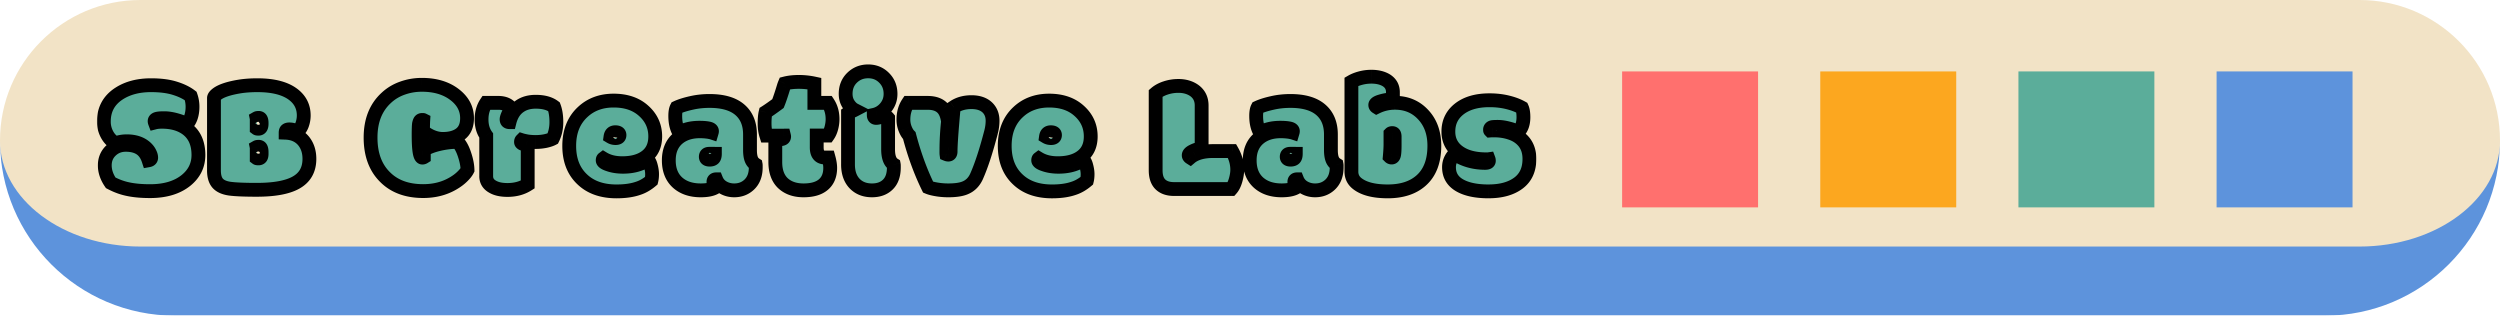<svg xmlns="http://www.w3.org/2000/svg" width="1085" height="137" fill="none"><mask id="a" width="1085" height="137" x="0" y="0" fill="#000" maskUnits="userSpaceOnUse"><path fill="#fff" d="M0 0h1085v137H0z"/><path d="M0 61C0 27.31 27.31 0 61 0h963c33.69 0 61 27.31 61 61s-27.31 61-61 61H61C27.31 122 0 94.69 0 61"/></mask><path fill="#F2E3C6" d="M0 61C0 27.31 27.31 0 61 0h963c33.69 0 61 27.31 61 61s-27.31 61-61 61H61C27.31 122 0 94.69 0 61"/><path fill="#5D93DC" d="M0 0h1085zm1085 61c0 41.974-34.03 76-76 76H76c-41.974 0-76-34.026-76-76 0 25.405 27.31 46 61 46h963c33.69 0 61-20.595 61-46M0 122V0zM1085 0v122z" mask="url(#a)"/><mask id="b" width="625" height="60" x="42" y="27" fill="#000" maskUnits="userSpaceOnUse"><path fill="#fff" d="M42 27h625v60H42z"/><path d="M64.482 69.559q1.128-.206 1.128-1.128 0-.957-.615-2.12-.58-1.196-1.743-2.255-3.042-2.735-8.237-2.735-2.564 0-4.785.855-2.36-1.197-3.76-3.794a11.6 11.6 0 0 1-1.402-5.606q0-7.86 6.563-12.133 5.64-3.658 13.911-3.658 6.153 0 10.356 1.333 4.205 1.3 6.87 3.35a14.1 14.1 0 0 1 .787 4.683q0 2.426-.65 4.409t-1.88 3.178q-1.162-.854-4.204-1.743-3.042-.888-5.537-.888t-3.35.307q-.82.307-.82.957 0 .309.103.581 1.196-.307 3.076-.307 6.664 0 10.87 3.144 4.955 3.76 4.955 11.28 0 6.63-5.366 11.005-5.81 4.683-15.62 4.683-5.4 0-9.365-.82-3.966-.787-7.725-2.803-2.564-3.726-2.564-7.554 0-3.862 2.632-6.391t6.46-2.53q3.863 0 6.29 1.573 2.46 1.572 3.622 5.127m46.939-.923q.136.102.786.102t.991-.444.342-1.572v-.65q0-1.265-.308-1.811-.273-.547-.957-.547-.65 0-.888.137.034.17.034.58zm0-12.886q.136.102.786.102t.991-.512.342-1.675v-.205q0-1.23-.308-1.743-.273-.547-.957-.547-.65 0-.888.137.034.17.034.58zm-18.56-13.16q0-.785 1.3-1.777 2.733-2.085 9.638-3.247 3.588-.58 7.895-.58 10.254 0 15.518 3.964 4.614 3.486 4.614 9.16 0 2.05-.718 4.034-.718 1.947-2.05 2.939-1.812-.923-3.487-.923-.786 0-1.196.308-.41.307-.41 1.128 5.024.204 7.827 3.623 2.495 3.11 2.495 7.724 0 7.144-5.981 10.391-5.606 3.042-16.885 3.042-7.896 0-11.587-.479-3.691-.512-5.332-2.358-1.64-1.846-1.64-5.605zm90.459 25.807q.342 0 .616-.171v-3.11q2.324-1.573 6.494-2.564 4.203-.992 8.169-.992 1.811 1.847 3.007 5.538 1.231 3.657 1.299 6.63-.683 1.368-2.324 2.94-1.607 1.572-3.896 2.905-5.675 3.35-13.023 3.35-10.527 0-16.577-6.118-6.255-6.187-6.255-17.124 0-10.972 6.836-17.227 3.008-2.803 7.007-4.204 4-1.435 8.408-1.435 8.613 0 14.116 4.17t5.503 10.288q0 4.614-2.837 6.835-2.836 2.188-7.69 2.188-2.666 0-5.366-1.299-2.7-1.333-3.213-2.495 0-2.803.102-4.41a.6.6 0 0 0-.239-.033h-.239q-.513 0-.821.307-.273.273-.512 1.197-.205.923-.205 5.024 0 9.81 1.64 9.81m36.89 14.047q-4.068 0-6.494-1.47-2.7-1.538-2.7-4.545V58.826q-2.017-2.836-2.017-6.973 0-4.17 2.017-7.211h5.229q4.033 0 5.776 2.597-.853.957-1.503 2.427t-.65 2.12q0 .615.308.922.342.308.957.308 1.196-4.752 4.546-6.973 2.768-1.88 6.836-1.88 5.058 0 7.929 2.153 1.026 2.734 1.026 6.7 0 3.93-1.573 7.143-1.161.615-3.212 1.06-2.051.41-4.136.41t-3.76-.273q-1.64-.309-2.393-.547-.273.273-.273.786t.649.786q.684.24 2.256.547v17.158q-3.725 2.358-8.818 2.358m47.383.616q-9.468 0-14.937-5.264-5.605-5.298-5.605-14.492 0-9.229 5.776-14.63 5.332-5.024 13.501-5.024t13.091 4.512q4.956 4.477 4.956 11.04 0 5.845-4.067 8.819-3.76 2.802-10.254 2.802-4.854 0-8.203-2.016-.274.204-.274.752 0 1.025 2.7 1.88 2.7.922 6.119.922 3.452 0 6.254-.854 2.838-.89 4.546-2.085.82.717 1.299 2.666.513 1.915.513 3.52 0 1.573-.308 2.803-2.666 2.256-5.469 3.213-3.965 1.436-9.638 1.436m-.445-23.14q1.71 0 1.709-1.299 0-1.23-1.811-1.23-1.812 0-2.085 1.948.957.58 2.187.58m58.355 5.161q0 2.46.547 3.965a4.54 4.54 0 0 0 1.914 2.358q.034.17.034.65v.615q0 4.854-2.939 7.554-2.598 2.392-6.426 2.392-2.598 0-4.751-1.23t-3.076-3.555q-1.162 0-1.162 1.128 0 .957 1.196 2.153-2.221 1.504-6.699 1.504-6.324 0-10.118-3.418-3.759-3.452-3.759-9.604 0-6.187 3.999-9.57 3.657-3.043 9.467-3.043 1.983 0 3.829.274 1.23.24 1.333.273.102-.341.102-.58 0-.89-1.504-1.197t-3.93-.308q-5.162 0-8.819 2.085-1.675-2.836-1.675-7.177 0-2.461.616-3.658 2.46-1.127 6.255-1.982 3.793-.89 7.998-.889 8.68 0 13.125 3.794 4.443 3.794 4.443 10.767zm-17.739 1.675q-1.436 0-1.436 1.299 0 1.23 1.675 1.23 1.162 0 1.709-.547.546-.58.547-1.982zm28.72-6.358h2.12q1.708 0 1.708-1.128 0-.135-.068-.41h-7.656q-.752-2.392-.752-5.332 0-2.973.444-4.819 1.949-1.23 5.366-3.76.958-2.324 2.496-7.383.204-.683.478-1.333 2.666-.683 6.084-.683t6.734.718v8.374h5.913q1.982 3.007 1.982 7.075 0 1.845-.513 3.794-.512 1.949-1.469 3.315h-4.888v5.161q0 4.375 3.657 4.375h1.47q.718 2.598.718 4.512 0 4.717-2.974 7.246-2.94 2.495-8.579 2.495-5.606 0-8.955-3.11-3.315-3.145-3.316-9.229zm48.955-9.16v13.535q0 5.094 2.461 6.631.035.17.035.65v.615q0 5.025-2.735 7.554-2.53 2.392-6.767 2.392-4.204 0-6.939-2.392-3.452-3.042-3.452-8.887V49.119a5.8 5.8 0 0 1 1.333-.718q.718-.273 1.504-.683-1.47-.752-2.666-2.598-1.197-1.88-1.196-4.375 0-4.307 2.837-7.04 2.837-2.736 6.938-2.735 4.136 0 6.904 2.803 2.803 2.768 2.803 6.972 0 3.384-2.119 5.947-2.12 2.53-5.161 3.18 0 1.298.991 1.298 1.743 0 3.555-1.367 1.367 1.06 1.674 1.435m25.303 14.048v.82q0 .582.034.82.411.172.786.172.992 0 .992-1.333 0-3.487.82-13.125.444-5.23.547-6.153 3.213-2.153 7.69-2.153 4.512 0 6.973 2.393 2.187 2.188 2.187 5.673 0 2.36-.649 4.888-3.179 12.27-6.323 19.312-1.675 3.657-5.093 4.99-2.529 1.025-7.212 1.025-2.495 0-4.956-.41-2.427-.41-3.726-.957-4.956-10.117-8.168-22.388-1.06-1.059-1.812-2.973a10.8 10.8 0 0 1-.752-3.965q0-4.238 2.051-7.28h8.511q4.477 0 6.665 2.529 1.64 1.914 2.119 5.571-.684 6.358-.684 12.544m45.845 17.774q-9.468 0-14.937-5.264-5.605-5.298-5.605-14.492 0-9.229 5.776-14.63 5.332-5.024 13.501-5.024t13.091 4.512q4.956 4.477 4.956 11.04 0 5.845-4.067 8.819-3.76 2.802-10.254 2.802-4.854 0-8.203-2.016-.274.204-.274.752 0 1.025 2.7 1.88 2.701.922 6.119.922 3.452 0 6.255-.854 2.837-.89 4.545-2.085.82.717 1.299 2.666.513 1.915.513 3.52 0 1.573-.308 2.803-2.666 2.256-5.468 3.213-3.966 1.436-9.639 1.436m-.444-23.14q1.709 0 1.709-1.299 0-1.23-1.812-1.23t-2.085 1.948q.957.58 2.188.58m53.339 22.114q-3.794 0-5.878-2.016-2.051-2.017-2.051-6.084V40.506q1.81-1.539 4.409-2.358a17.5 17.5 0 0 1 5.434-.855q4.137 0 7.007 2.05 3.111 2.325 3.111 6.426v18.697q-1.914.17-3.76 1.094-1.846.888-1.846 1.845 0 .582.65.992 3.383-2.838 10.048-2.837h8.101q2.256 3.965 2.256 8.1 0 2.051-.718 4.546-.717 2.495-1.914 3.828zm68.13-16.953q0 2.46.547 3.965a4.54 4.54 0 0 0 1.914 2.358q.034.17.034.65v.615q0 4.854-2.939 7.554-2.598 2.392-6.426 2.392-2.598 0-4.751-1.23t-3.076-3.555q-1.162 0-1.162 1.128 0 .957 1.196 2.153-2.221 1.504-6.699 1.504-6.323 0-10.117-3.418-3.76-3.452-3.76-9.604 0-6.187 3.999-9.57 3.657-3.043 9.468-3.043 1.982 0 3.828.274 1.23.24 1.333.273.102-.341.103-.58 0-.89-1.504-1.197t-3.931-.308q-5.161 0-8.818 2.085-1.675-2.836-1.675-7.177 0-2.461.615-3.658 2.462-1.127 6.255-1.982 3.793-.89 7.998-.889 8.682 0 13.125 3.794t4.443 10.767zm-17.739 1.675q-1.435 0-1.435 1.299 0 1.23 1.674 1.23 1.163 0 1.709-.547.547-.58.547-1.982zm43.281 1.264q.342.342.821.342.752 0 1.025-1.06.273-1.093.273-4.374V59.44q0-.923-.239-1.298-.239-.376-.786-.376t-.786.239v4.58q0 2.05-.308 5.435m1.367-27.993v3.042q-2.87.17-5.263.889-2.393.684-2.393 1.607 0 .546.547.888a17.84 17.84 0 0 1 7.964-1.846q7.52 0 12.305 5.196 4.82 5.16 4.819 13.467 0 10.049-5.811 15.141-5.297 4.65-14.423 4.649-9.093 0-13.399-3.52-2.358-1.95-2.358-5.06V35.482q1.641-.957 3.93-1.572 2.325-.615 4.683-.615 3.931 0 6.494 1.538 2.905 1.812 2.905 5.195m43.042 15.176q-.888.273-.888 1.06v.17q0 .171.034.206.376-.035.991-.035h.821q3.896 0 7.28 1.197 3.418 1.161 5.571 3.76 2.393 2.94 2.393 7.417 0 6.972-4.82 10.527T646.06 83.06q-8.067-.001-12.647-2.666-4.546-2.667-4.546-7.828 0-1.914.821-3.486.82-1.606 1.845-2.256 1.88 1.572 5.435 2.735 3.589 1.127 7.588 1.127 1.606 0 1.606-.888 0-.411-.102-.684-.24.034-.581.034h-.376q-7.246 0-11.587-2.87-4.923-3.248-4.922-9.16 0-5.914 4.409-9.571 4.887-4.033 13.433-4.033 4.203 0 7.827.888 3.657.89 6.255 2.359.65 1.401.649 4.136 0 4.17-2.29 6.391-1.743-.957-4.273-1.572-2.495-.65-4.511-.65t-2.53.137"/></mask><path fill="#5BAD9A" d="M64.482 69.559q1.128-.206 1.128-1.128 0-.957-.615-2.12-.58-1.196-1.743-2.255-3.042-2.735-8.237-2.735-2.564 0-4.785.855-2.36-1.197-3.76-3.794a11.6 11.6 0 0 1-1.402-5.606q0-7.86 6.563-12.133 5.64-3.658 13.911-3.658 6.153 0 10.356 1.333 4.205 1.3 6.87 3.35a14.1 14.1 0 0 1 .787 4.683q0 2.426-.65 4.409t-1.88 3.178q-1.162-.854-4.204-1.743-3.042-.888-5.537-.888t-3.35.307q-.82.307-.82.957 0 .309.103.581 1.196-.307 3.076-.307 6.664 0 10.87 3.144 4.955 3.76 4.955 11.28 0 6.63-5.366 11.005-5.81 4.683-15.62 4.683-5.4 0-9.365-.82-3.966-.787-7.725-2.803-2.564-3.726-2.564-7.554 0-3.862 2.632-6.391t6.46-2.53q3.863 0 6.29 1.573 2.46 1.572 3.622 5.127m46.939-.923q.136.102.786.102t.991-.444.342-1.572v-.65q0-1.265-.308-1.811-.273-.547-.957-.547-.65 0-.888.137.034.17.034.58zm0-12.886q.136.102.786.102t.991-.512.342-1.675v-.205q0-1.23-.308-1.743-.273-.547-.957-.547-.65 0-.888.137.034.17.034.58zm-18.56-13.16q0-.785 1.3-1.777 2.733-2.085 9.638-3.247 3.588-.58 7.895-.58 10.254 0 15.518 3.964 4.614 3.486 4.614 9.16 0 2.05-.718 4.034-.718 1.947-2.05 2.939-1.812-.923-3.487-.923-.786 0-1.196.308-.41.307-.41 1.128 5.024.204 7.827 3.623 2.495 3.11 2.495 7.724 0 7.144-5.981 10.391-5.606 3.042-16.885 3.042-7.896 0-11.587-.479-3.691-.512-5.332-2.358-1.64-1.846-1.64-5.605zm90.459 25.807q.342 0 .616-.171v-3.11q2.324-1.573 6.494-2.564 4.203-.992 8.169-.992 1.811 1.847 3.007 5.538 1.231 3.657 1.299 6.63-.683 1.368-2.324 2.94-1.607 1.572-3.896 2.905-5.675 3.35-13.023 3.35-10.527 0-16.577-6.118-6.255-6.187-6.255-17.124 0-10.972 6.836-17.227 3.008-2.803 7.007-4.204 4-1.435 8.408-1.435 8.613 0 14.116 4.17t5.503 10.288q0 4.614-2.837 6.835-2.836 2.188-7.69 2.188-2.666 0-5.366-1.299-2.7-1.333-3.213-2.495 0-2.803.102-4.41a.6.6 0 0 0-.239-.033h-.239q-.513 0-.821.307-.273.273-.512 1.197-.205.923-.205 5.024 0 9.81 1.64 9.81m36.89 14.047q-4.068 0-6.494-1.47-2.7-1.538-2.7-4.545V58.826q-2.017-2.836-2.017-6.973 0-4.17 2.017-7.211h5.229q4.033 0 5.776 2.597-.853.957-1.503 2.427t-.65 2.12q0 .615.308.922.342.308.957.308 1.196-4.752 4.546-6.973 2.768-1.88 6.836-1.88 5.058 0 7.929 2.153 1.026 2.734 1.026 6.7 0 3.93-1.573 7.143-1.161.615-3.212 1.06-2.051.41-4.136.41t-3.76-.273q-1.64-.309-2.393-.547-.273.273-.273.786t.649.786q.684.24 2.256.547v17.158q-3.725 2.358-8.818 2.358m47.383.616q-9.468 0-14.937-5.264-5.605-5.298-5.605-14.492 0-9.229 5.776-14.63 5.332-5.024 13.501-5.024t13.091 4.512q4.956 4.477 4.956 11.04 0 5.845-4.067 8.819-3.76 2.802-10.254 2.802-4.854 0-8.203-2.016-.274.204-.274.752 0 1.025 2.7 1.88 2.7.922 6.119.922 3.452 0 6.254-.854 2.838-.89 4.546-2.085.82.717 1.299 2.666.513 1.915.513 3.52 0 1.573-.308 2.803-2.666 2.256-5.469 3.213-3.965 1.436-9.638 1.436m-.445-23.14q1.71 0 1.709-1.299 0-1.23-1.811-1.23-1.812 0-2.085 1.948.957.58 2.187.58m58.355 5.161q0 2.46.547 3.965a4.54 4.54 0 0 0 1.914 2.358q.034.17.034.65v.615q0 4.854-2.939 7.554-2.598 2.392-6.426 2.392-2.598 0-4.751-1.23t-3.076-3.555q-1.162 0-1.162 1.128 0 .957 1.196 2.153-2.221 1.504-6.699 1.504-6.324 0-10.118-3.418-3.759-3.452-3.759-9.604 0-6.187 3.999-9.57 3.657-3.043 9.467-3.043 1.983 0 3.829.274 1.23.24 1.333.273.102-.341.102-.58 0-.89-1.504-1.197t-3.93-.308q-5.162 0-8.819 2.085-1.675-2.836-1.675-7.177 0-2.461.616-3.658 2.46-1.127 6.255-1.982 3.793-.89 7.998-.889 8.68 0 13.125 3.794 4.443 3.794 4.443 10.767zm-17.739 1.675q-1.436 0-1.436 1.299 0 1.23 1.675 1.23 1.162 0 1.709-.547.546-.58.547-1.982zm28.72-6.358h2.12q1.708 0 1.708-1.128 0-.135-.068-.41h-7.656q-.752-2.392-.752-5.332 0-2.973.444-4.819 1.949-1.23 5.366-3.76.958-2.324 2.496-7.383.204-.683.478-1.333 2.666-.683 6.084-.683t6.734.718v8.374h5.913q1.982 3.007 1.982 7.075 0 1.845-.513 3.794-.512 1.949-1.469 3.315h-4.888v5.161q0 4.375 3.657 4.375h1.47q.718 2.598.718 4.512 0 4.717-2.974 7.246-2.94 2.495-8.579 2.495-5.606 0-8.955-3.11-3.315-3.145-3.316-9.229zm48.955-9.16v13.535q0 5.094 2.461 6.631.035.17.035.65v.615q0 5.025-2.735 7.554-2.53 2.392-6.767 2.392-4.204 0-6.939-2.392-3.452-3.042-3.452-8.887V49.119a5.8 5.8 0 0 1 1.333-.718q.718-.273 1.504-.683-1.47-.752-2.666-2.598-1.197-1.88-1.196-4.375 0-4.307 2.837-7.04 2.837-2.736 6.938-2.735 4.136 0 6.904 2.803 2.803 2.768 2.803 6.972 0 3.384-2.119 5.947-2.12 2.53-5.161 3.18 0 1.298.991 1.298 1.743 0 3.555-1.367 1.367 1.06 1.674 1.435m25.303 14.048v.82q0 .582.034.82.411.172.786.172.992 0 .992-1.333 0-3.487.82-13.125.444-5.23.547-6.153 3.213-2.153 7.69-2.153 4.512 0 6.973 2.393 2.187 2.188 2.187 5.673 0 2.36-.649 4.888-3.179 12.27-6.323 19.312-1.675 3.657-5.093 4.99-2.529 1.025-7.212 1.025-2.495 0-4.956-.41-2.427-.41-3.726-.957-4.956-10.117-8.168-22.388-1.06-1.059-1.812-2.973a10.8 10.8 0 0 1-.752-3.965q0-4.238 2.051-7.28h8.511q4.477 0 6.665 2.529 1.64 1.914 2.119 5.571-.684 6.358-.684 12.544m45.845 17.774q-9.468 0-14.937-5.264-5.605-5.298-5.605-14.492 0-9.229 5.776-14.63 5.332-5.024 13.501-5.024t13.091 4.512q4.956 4.477 4.956 11.04 0 5.845-4.067 8.819-3.76 2.802-10.254 2.802-4.854 0-8.203-2.016-.274.204-.274.752 0 1.025 2.7 1.88 2.701.922 6.119.922 3.452 0 6.255-.854 2.837-.89 4.545-2.085.82.717 1.299 2.666.513 1.915.513 3.52 0 1.573-.308 2.803-2.666 2.256-5.468 3.213-3.966 1.436-9.639 1.436m-.444-23.14q1.709 0 1.709-1.299 0-1.23-1.812-1.23t-2.085 1.948q.957.58 2.188.58m53.339 22.114q-3.794 0-5.878-2.016-2.051-2.017-2.051-6.084V40.506q1.81-1.539 4.409-2.358a17.5 17.5 0 0 1 5.434-.855q4.137 0 7.007 2.05 3.111 2.325 3.111 6.426v18.697q-1.914.17-3.76 1.094-1.846.888-1.846 1.845 0 .582.65.992 3.383-2.838 10.048-2.837h8.101q2.256 3.965 2.256 8.1 0 2.051-.718 4.546-.717 2.495-1.914 3.828zm68.13-16.953q0 2.46.547 3.965a4.54 4.54 0 0 0 1.914 2.358q.034.17.034.65v.615q0 4.854-2.939 7.554-2.598 2.392-6.426 2.392-2.598 0-4.751-1.23t-3.076-3.555q-1.162 0-1.162 1.128 0 .957 1.196 2.153-2.221 1.504-6.699 1.504-6.323 0-10.117-3.418-3.76-3.452-3.76-9.604 0-6.187 3.999-9.57 3.657-3.043 9.468-3.043 1.982 0 3.828.274 1.23.24 1.333.273.102-.341.103-.58 0-.89-1.504-1.197t-3.931-.308q-5.161 0-8.818 2.085-1.675-2.836-1.675-7.177 0-2.461.615-3.658 2.462-1.127 6.255-1.982 3.793-.89 7.998-.889 8.682 0 13.125 3.794t4.443 10.767zm-17.739 1.675q-1.435 0-1.435 1.299 0 1.23 1.674 1.23 1.163 0 1.709-.547.547-.58.547-1.982zm43.281 1.264q.342.342.821.342.752 0 1.025-1.06.273-1.093.273-4.374V59.44q0-.923-.239-1.298-.239-.376-.786-.376t-.786.239v4.58q0 2.05-.308 5.435m1.367-27.993v3.042q-2.87.17-5.263.889-2.393.684-2.393 1.607 0 .546.547.888a17.84 17.84 0 0 1 7.964-1.846q7.52 0 12.305 5.196 4.82 5.16 4.819 13.467 0 10.049-5.811 15.141-5.297 4.65-14.423 4.649-9.093 0-13.399-3.52-2.358-1.95-2.358-5.06V35.482q1.641-.957 3.93-1.572 2.325-.615 4.683-.615 3.931 0 6.494 1.538 2.905 1.812 2.905 5.195m43.042 15.176q-.888.273-.888 1.06v.17q0 .171.034.206.376-.035.991-.035h.821q3.896 0 7.28 1.197 3.418 1.161 5.571 3.76 2.393 2.94 2.393 7.417 0 6.972-4.82 10.527T646.06 83.06q-8.067-.001-12.647-2.666-4.546-2.667-4.546-7.828 0-1.914.821-3.486.82-1.606 1.845-2.256 1.88 1.572 5.435 2.735 3.589 1.127 7.588 1.127 1.606 0 1.606-.888 0-.411-.102-.684-.24.034-.581.034h-.376q-7.246 0-11.587-2.87-4.923-3.248-4.922-9.16 0-5.914 4.409-9.571 4.887-4.033 13.433-4.033 4.203 0 7.827.888 3.657.89 6.255 2.359.65 1.401.649 4.136 0 4.17-2.29 6.391-1.743-.957-4.273-1.572-2.495-.65-4.511-.65t-2.53.137"/><path fill="#000" d="m64.482 69.559-2.851.932.813 2.487 2.575-.468zm.513-3.248-2.698 1.311.022.047.025.046zm-1.743-2.255 2.021-2.217-.008-.007-.008-.008zm-13.022-1.88-1.358 2.675 1.19.604 1.244-.48zm1.4-21.533L50 38.126l-.005.002zm24.268-2.325-.906 2.86.01.003.01.004zm6.87 3.35 2.834-.987-.295-.845-.71-.546zm.137 9.092-2.85-.934zm-1.88 3.178-1.777 2.417 2.047 1.505 1.822-1.77zm-4.204-1.743-.841 2.88zm-8.886-.58-1.017-2.823-.018.006-.019.007zm-.718 1.537-2.81 1.054.947 2.523 2.61-.671zm13.945 2.837 1.813-2.39-.008-.006-.008-.006zm-.41 22.285 1.882 2.336.007-.005.007-.005zm-24.985 3.863.607-2.938-.012-.003-.012-.002zm-7.725-2.803-2.471 1.7.412.6.641.344zm12.817-14.902-1.63 2.517.007.006.008.005zm4.16 8.078c.725-.132 1.66-.444 2.43-1.215.84-.84 1.161-1.896 1.161-2.864h-6a2 2 0 0 1 1.124-1.75c.13-.06.21-.074.212-.074zm3.591-4.08c0-1.275-.406-2.469-.963-3.522l-5.303 2.807c.127.24.196.42.231.544.036.122.035.175.035.172zM67.694 65c-.581-1.195-1.415-2.244-2.42-3.161l-4.043 4.433c.544.496.872.951 1.066 1.35zm-2.437-3.175c-2.715-2.441-6.245-3.504-10.242-3.504v6c2.93 0 4.89.76 6.231 1.966zM55.015 58.32c-2.049 0-4.012.343-5.862 1.055l2.153 5.6c1.112-.428 2.34-.655 3.709-.655zm-3.428 1.18c-.965-.49-1.798-1.285-2.477-2.543l-5.28 2.848c1.189 2.205 2.863 3.94 5.042 5.045zm-2.477-2.543a8.6 8.6 0 0 1-1.042-4.182h-6c0 2.493.586 4.852 1.761 7.03zm-1.042-4.182c0-4.23 1.679-7.327 5.2-9.62l-3.274-5.028c-5.23 3.405-7.926 8.398-7.926 14.648zm5.195-9.616c3.172-2.057 7.21-3.175 12.279-3.175v-6c-5.96 0-11.196 1.321-15.543 4.14zm12.279-3.175c3.906 0 7.03.426 9.45 1.193l1.813-5.72c-3.186-1.01-6.966-1.473-11.263-1.473zm9.47 1.2c2.562.79 4.505 1.767 5.927 2.86l3.659-4.755c-2.133-1.64-4.77-2.897-7.814-3.838zm4.924 1.47c.411 1.182.619 2.408.619 3.696h6a17.1 17.1 0 0 0-.954-5.67zm.619 3.696c0 1.35-.181 2.5-.5 3.475l5.701 1.868c.546-1.668.799-3.459.799-5.343zm-.5 3.475c-.315.959-.716 1.568-1.12 1.962l4.182 4.302c1.235-1.202 2.087-2.712 2.64-4.396zm2.748 1.696c-1.233-.907-3.081-1.605-5.14-2.206l-1.683 5.759c1.997.583 2.952 1.048 3.268 1.28zm-5.14-2.206c-2.232-.652-4.366-1.01-6.379-1.01v6c1.314 0 2.871.236 4.696.769zm-6.379-1.01c-1.604 0-3.232.078-4.366.486l2.033 5.645c-.078.028.042-.022.523-.066.434-.04 1.03-.064 1.81-.064zm-4.403.5c-.572.214-1.27.584-1.84 1.249a3.84 3.84 0 0 0-.927 2.516h6c0 .476-.172.987-.517 1.389-.296.345-.584.454-.61.463zm-2.767 3.765c0 .546.093 1.098.294 1.635l5.618-2.107c.064.172.088.337.088.472zm3.85 3.487c.462-.119 1.211-.213 2.329-.213v-6c-1.389 0-2.69.11-3.823.402zm2.329-.213c3.972 0 6.914.932 9.072 2.547l3.594-4.805c-3.447-2.578-7.751-3.742-12.666-3.742zm9.056 2.534c2.397 1.82 3.77 4.596 3.77 8.89h6c0-5.733-1.933-10.476-6.144-13.67zm3.77 8.89c0 3.474-1.349 6.304-4.263 8.68l3.792 4.65c4.24-3.457 6.47-7.963 6.47-13.33zm-4.25 8.67c-3.192 2.573-7.665 4.018-13.737 4.018v6c7.007 0 12.948-1.676 17.502-5.347zm-13.737 4.018c-3.46 0-6.368-.264-8.758-.758l-1.215 5.876c2.897.599 6.232.882 9.973.882zm-8.782-.763c-2.336-.463-4.63-1.292-6.89-2.504l-2.836 5.288c2.754 1.477 5.609 2.516 8.56 3.101zm-5.837-1.56c-1.428-2.077-2.035-4.013-2.035-5.854h-6c0 3.263 1.103 6.363 3.093 9.254zm-2.035-5.854c0-1.811.582-3.144 1.711-4.228l-4.157-4.326c-2.38 2.287-3.553 5.216-3.553 8.554zm1.711-4.228c1.166-1.121 2.563-1.693 4.381-1.693v-6c-3.285 0-6.196 1.115-8.538 3.367zm4.381-1.693c2.186 0 3.664.446 4.658 1.09l3.263-5.035c-2.242-1.452-4.957-2.055-7.92-2.055zm4.674 1.1c.91.581 1.766 1.633 2.387 3.532l5.703-1.865c-.929-2.84-2.487-5.207-4.86-6.722zm52.177 1.677h-3v1.5l1.2.9zm1.811-4.375-2.683 1.341.033.066.036.063zm-1.845-.41-1.489-2.605-1.877 1.073.424 2.12zm.034-8.101h-3v1.5l1.2.9zm1.811-4.033-2.683 1.341.052.103.059.1zm-1.845-.41-1.489-2.605-1.877 1.073.424 2.12zM94.16 40.813l-1.819-2.385zm9.639-3.247-.48-2.961-.009.002-.009.001zm23.413 3.384 1.808-2.393-.003-.003zm3.896 13.194 2.815 1.037.003-.008.003-.008zm-2.05 2.939-1.362 2.673 1.658.845 1.494-1.11zm-5.093.513h-3v2.88l2.877.117zm7.827 3.623 2.34-1.877-.01-.013-.01-.013zm-3.486 18.115 1.431 2.637zm-28.472 2.563-.413 2.972.014.002.013.002zm9.787-10.861c.435.326.859.466 1.064.526.239.07.455.105.613.125a7 7 0 0 0 .909.051v-6c-.157 0-.186-.007-.133 0 .026.003.133.018.284.062.078.022.193.06.329.12.132.06.324.158.534.316zm2.586.702c1.197 0 2.479-.457 3.369-1.615l-4.756-3.658c.179-.232.43-.44.732-.575.289-.13.53-.152.655-.152zm3.369-1.615c.875-1.137.964-2.548.964-3.401h-6q0 .169-.009.254c-.006.058-.011.077-.008.065a1 1 0 0 1 .056-.166c.039-.094.112-.243.241-.41zm.964-3.401v-.65h-6v.65zm0-.65c0-.934-.087-2.205-.693-3.282l-5.229 2.941a1.3 1.3 0 0 1-.11-.244c-.011-.035-.009-.038-.003.002.015.088.035.272.035.583zm-.624-3.153a3.94 3.94 0 0 0-1.571-1.673 4.15 4.15 0 0 0-2.07-.532v6c-.17 0-.516-.035-.907-.259a2.07 2.07 0 0 1-.819-.853zm-3.641-2.205c-.308 0-.653.015-1.003.069a4 4 0 0 0-1.374.463l2.977 5.21c-.206.117-.38.178-.481.208-.105.032-.18.045-.209.05-.053.007-.034 0 .09 0zm-3.83 3.725-.018-.1-.007-.057-.002-.025q-.002-.005 0 0l.002.058.001.117h6c0-.279-.006-.736-.093-1.17zm-.024-.007v4.204h6v-4.204zm1.2-6.282c.435.326.859.466 1.064.526a4 4 0 0 0 .613.126c.314.04.633.05.909.05v-6c-.157 0-.186-.007-.133 0 .026.004.133.018.284.062a2.802 2.802 0 0 1 .863.436zm2.586.703c1.371 0 2.668-.62 3.487-1.85l-4.992-3.327c.138-.207.367-.445.699-.616.326-.169.622-.208.806-.208zm3.487-1.85c.738-1.106.846-2.417.846-3.338h-6q0 .18-.01.285a1 1 0 0 1-.015.115c-.002.009.004-.024.028-.087s.072-.172.159-.302zm.846-3.338v-.205h-6v.205zm0-.205c0-.9-.082-2.198-.735-3.287l-5.145 3.087a1.5 1.5 0 0 1-.139-.293c-.017-.05-.017-.066-.012-.037q.008.042.02.178.01.137.011.352zm-.624-3.085a3.94 3.94 0 0 0-1.571-1.673 4.15 4.15 0 0 0-2.07-.532v6c-.17 0-.516-.035-.907-.259a2.07 2.07 0 0 1-.819-.853zm-3.641-2.205a7 7 0 0 0-1.003.069 4 4 0 0 0-1.374.463l2.977 5.21c-.206.117-.38.178-.481.208-.105.032-.18.045-.209.05-.053.007-.034 0 .09 0zm-3.83 3.725-.018-.1-.007-.057-.002-.024q-.002-.006 0 0l.002.057.001.117h6c0-.278-.006-.736-.093-1.17zm-.024-.007v3.862h6v-3.862zm-12.56-9.297c0 .584-.24.915-.253.932-.013.019.002-.005.067-.068q.094-.093.305-.257l-3.64-4.77c-.562.43-1.129.943-1.576 1.555-.446.61-.903 1.5-.903 2.608zm.118.608c1.207-.92 3.796-1.913 8.318-2.674l-.996-5.917c-4.684.788-8.521 1.96-10.96 3.82zm8.299-2.671c2.209-.358 4.677-.543 7.416-.543v-6c-3.003 0-5.798.203-8.375.62zm7.416-.543c6.524 0 10.942 1.274 13.713 3.361l3.61-4.792c-4.247-3.2-10.175-4.569-17.323-4.569zm13.709 3.359c2.343 1.77 3.423 3.945 3.423 6.766h6c0-4.744-1.996-8.675-5.806-11.553zm3.423 6.766c0 1.01-.175 2.009-.538 3.012l5.641 2.043c.594-1.64.897-3.33.897-5.055zm-.533 2.996c-.327.89-.709 1.334-1.025 1.57l3.58 4.814c1.46-1.086 2.446-2.6 3.075-4.31zm2.126 1.304c-1.54-.785-3.167-1.25-4.848-1.25v6c.553 0 1.25.15 2.125.596zm-4.848-1.25c-.847 0-1.992.155-2.996.908l3.6 4.8a1.6 1.6 0 0 1-.549.274c-.1.026-.13.018-.055.018zm-2.996.908c-1.392 1.044-1.61 2.608-1.61 3.528h6c0-.044.008.096-.078.333a2.1 2.1 0 0 1-.712.939zm1.267 6.525c2.625.107 4.382 1.006 5.63 2.528l4.64-3.805c-2.489-3.035-5.951-4.552-10.025-4.718zm5.61 2.503c1.171 1.46 1.835 3.341 1.835 5.847h6c0-3.646-.999-6.914-3.155-9.601zm1.835 5.847c0 1.957-.407 3.477-1.095 4.673-.684 1.189-1.744 2.227-3.318 3.081l2.863 5.273c2.414-1.31 4.345-3.085 5.655-5.36 1.305-2.268 1.895-4.861 1.895-7.667zm-4.412 7.754c-3.078 1.67-8.104 2.679-15.454 2.679v6c7.689 0 13.92-1.02 18.316-3.405zm-15.454 2.679c-5.244 0-8.944-.161-11.201-.454l-.772 5.95c2.665.346 6.69.504 11.973.504zm-11.174-.45c-2.101-.292-3.073-.896-3.503-1.38l-4.484 3.986c1.757 1.978 4.34 2.945 7.161 3.337zm-3.503-1.38c-.405-.456-.883-1.47-.883-3.612h-6c0 2.87.617 5.593 2.399 7.598zm-.883-3.612V42.59h-6v31.343zm88.075-5.708 1.59 2.544 1.41-.882v-1.662zm0-3.11-1.681-2.486-1.319.893v1.592zm6.494-2.564-.689-2.92-.005.001zm8.169-.992 2.141-2.1-.882-.9h-1.259zm3.007 5.538-2.853.924.005.016.005.016zm1.299 6.63 2.684 1.342.333-.666-.018-.744zm-2.324 2.94-2.076-2.166-.011.01-.011.012zm-3.896 2.905-1.51-2.592-.008.004-.008.005zm-29.6-2.768 2.133-2.11-.012-.011-.011-.012zm.581-34.35 2.025 2.212.01-.009.01-.01zm7.007-4.205.992 2.831.011-.004.01-.003zm22.524 2.734 1.812-2.39zm2.666 17.124 1.832 2.376.009-.007.009-.007zm-13.056.89-1.328 2.69.013.006.014.007zm-3.213-2.496h-3v.632l.255.579zm.102-4.41 2.994.192.127-1.985-1.779-.89zm-1.811 1.47-2.904-.752-.013.05-.012.052zm1.435 17.835a4.14 4.14 0 0 0 2.206-.627l-3.18-5.088c.323-.203.675-.285.974-.285zm3.616-3.171v-3.11h-6v3.11zm-1.32-.626c1.135-.767 2.914-1.513 5.507-2.13l-1.387-5.837c-2.966.705-5.517 1.668-7.481 2.997zm5.502-2.128c2.597-.613 5.089-.911 7.481-.911v-6c-2.895 0-5.849.361-8.858 1.07zm5.34-1.81c.76.774 1.575 2.14 2.295 4.36l5.707-1.85c-.875-2.7-2.065-5.026-3.72-6.713zm2.305 4.392c.751 2.232 1.106 4.138 1.143 5.743l5.998-.137c-.054-2.36-.565-4.875-1.454-7.519zm1.459 4.333c-.246.493-.762 1.2-1.717 2.115l4.152 4.332c1.233-1.182 2.267-2.434 2.932-3.764zm-1.739 2.137c-.866.847-1.958 1.671-3.308 2.457l3.019 5.185c1.704-.992 3.209-2.105 4.485-3.354zm-3.324 2.466c-3.268 1.93-7.071 2.933-11.497 2.933v6c5.372 0 10.251-1.23 14.548-3.766zm-11.497 2.933c-6.408 0-11.096-1.842-14.444-5.228l-4.266 4.22c4.718 4.77 11.081 7.008 18.71 7.008zm-14.467-5.251c-3.469-3.43-5.365-8.294-5.365-14.991h-6c0 7.886 2.274 14.438 7.145 19.257zM163.83 59.68c0-6.642 2.04-11.517 5.861-15.014l-4.05-4.426c-5.293 4.843-7.811 11.452-7.811 19.44zm5.881-15.032c1.693-1.577 3.667-2.766 5.954-3.568l-1.984-5.662c-3.045 1.067-5.742 2.68-8.06 4.84zm5.975-3.575c2.329-.836 4.788-1.26 7.395-1.26v-6c-3.272 0-6.418.534-9.422 1.612zm7.395-1.26c5.253 0 9.275 1.266 12.304 3.561l3.624-4.782c-4.307-3.264-9.696-4.779-15.928-4.779zm12.304 3.561c3.031 2.297 4.315 4.888 4.315 7.898h6c0-5.148-2.384-9.416-6.691-12.68zm4.315 7.898c0 2.436-.718 3.715-1.686 4.473l3.699 4.724c2.814-2.203 3.987-5.481 3.987-9.197zm-1.669 4.46c-1.207.93-3.052 1.563-5.858 1.563v6c3.665 0 6.947-.826 9.522-2.812zm-5.858 1.563c-1.274 0-2.621-.307-4.066-1.002l-2.601 5.407c2.155 1.036 4.386 1.595 6.667 1.595zm-4.038-.989c-.797-.393-1.322-.721-1.642-.97-.354-.275-.27-.309-.154-.046l-5.49 2.422c.458 1.037 1.248 1.807 1.964 2.363.751.584 1.662 1.116 2.666 1.611zm-1.541.195c0-1.844.034-3.24.096-4.218l-5.988-.382c-.074 1.164-.108 2.707-.108 4.6zm-1.556-7.093c-.729-.364-1.441-.35-1.581-.35v6c-.032 0-.134-.001-.279-.022a2.7 2.7 0 0 1-.823-.26zm-1.581-.35h-.239v6h.239zm-.239 0c-.985 0-2.075.319-2.942 1.186l4.243 4.243a2 2 0 0 1-.709.456 1.7 1.7 0 0 1-.592.115zm-2.942 1.186c-.484.484-.754 1.032-.901 1.375a8.5 8.5 0 0 0-.394 1.19l5.808 1.505a4 4 0 0 1 .087-.302 2.08 2.08 0 0 1-.357.474zm-1.32 2.667c-.134.604-.189 1.43-.223 2.246a89 89 0 0 0-.053 3.429h6c0-1.348.017-2.405.048-3.185.016-.39.035-.69.055-.912.022-.244.038-.312.03-.277zm-.276 5.675c0 3.309.135 5.964.451 7.852.153.915.383 1.878.79 2.69.35.698 1.36 2.267 3.399 2.267v-6c.684 0 1.227.278 1.564.566.29.248.398.471.4.476.01.02-.022-.04-.074-.227a8 8 0 0 1-.161-.762c-.231-1.381-.369-3.631-.369-6.862zm35.036 22.388 1.554-2.566-.034-.021-.035-.02zm-2.7-22.149h3v-.957l-.555-.781zm0-14.184v-3h-1.611l-.89 1.342zm11.005 2.597 2.238 1.998 1.551-1.736-1.297-1.933zm-1.503 2.427-2.744-1.212zm-.342 3.042-2.122 2.121.056.056.059.053zm.957.308v3h2.338l.571-2.268zm4.546-6.973 1.658 2.5.013-.009.014-.01zm14.765.273 2.809-1.053-.307-.82-.702-.527zm-.547 13.843 1.404 2.651.862-.456.429-.876zm-3.212 1.06.588 2.941.023-.004.024-.005zm-7.896.136-.553 2.95.035.006.035.005zm-2.393-.546.91-2.86-1.74-.553-1.291 1.291zm.376 1.572-1.164 2.765.086.036.087.03zm2.256.547h3v-2.47l-2.424-.474zm0 17.158 1.605 2.535 1.395-.884v-1.651zm-8.818-.642c-2.388 0-3.952-.437-4.94-1.035l-3.108 5.132c2.247 1.36 5.013 1.903 8.048 1.903zm-5.009-1.076c-.902-.514-1.185-1.056-1.185-1.94h-6c0 3.127 1.517 5.616 4.215 7.153zm-1.185-1.94V58.827h-6V76.43zm-.555-19.34c-.92-1.294-1.462-2.98-1.462-5.235h-6c0 3.26.802 6.222 2.571 8.711zm-1.462-5.235c0-2.276.543-4.085 1.517-5.554l-5.001-3.315c-1.715 2.587-2.516 5.587-2.516 8.87zm-.983-4.211h5.229v-6h-5.229zm5.229 0c2.013 0 2.839.604 3.285 1.269l4.983-3.343c-1.879-2.8-4.903-3.926-8.268-3.926zm3.539-2.4c-.824.921-1.481 2.014-2.01 3.212l5.488 2.425c.336-.763.681-1.288.997-1.642zm-2.01 3.212c-.424.957-.906 2.193-.906 3.331h6c0 .13-.015.2-.012.184.002-.01.013-.06.043-.16.062-.201.175-.505.363-.93zm-.906 3.331c0 .873.22 2.078 1.186 3.044l4.243-4.242c.556.556.571 1.146.571 1.198zm1.301 3.153c.942.848 2.067 1.078 2.964 1.078v-6c.076 0 .563.024 1.05.462zm5.873-1.19c.657-2.61 1.814-4.223 3.295-5.205l-3.316-5c-2.986 1.98-4.859 5.015-5.797 8.74zm3.322-5.223c1.25-.849 2.909-1.362 5.151-1.362v-6c-3.182 0-6.08.74-8.522 2.398zm5.151-1.362c2.982 0 4.909.638 6.129 1.553l3.6-4.8c-2.608-1.956-5.967-2.753-9.729-2.753zm5.12.207c.521 1.39.835 3.242.835 5.646h6c0-2.883-.37-5.496-1.217-7.753zm.835 5.646c0 2.209-.439 4.132-1.267 5.825l5.389 2.637c1.268-2.592 1.878-5.43 1.878-8.462zm.024 4.492c-.433.229-1.206.51-2.445.779l1.271 5.864c1.496-.324 2.865-.75 3.981-1.34zm-2.398.769a18 18 0 0 1-3.547.352v6q2.383 0 4.724-.469zm-3.547.352c-1.263 0-2.351-.083-3.277-.234l-.966 5.921c1.307.214 2.726.313 4.243.313zm-3.207-.222c-1.075-.202-1.721-.357-2.036-.457l-1.819 5.717c.687.219 1.637.428 2.749.637zm-5.067.28c-.91.91-1.152 2.039-1.152 2.908h6c0 .185-.06.79-.605 1.335zm-1.152 2.908c0 2.01 1.437 3.11 2.485 3.55l2.329-5.529c.068.029.366.164.661.521.339.41.525.935.525 1.458zm2.658 3.617c.675.236 1.609.452 2.671.66l1.152-5.888c-1.034-.203-1.603-.352-1.84-.435zm.247-2.284v17.158h6V62.928zm1.396 14.623c-1.933 1.224-4.297 1.893-7.214 1.893v6c3.873 0 7.388-.902 10.423-2.823zm25.232.245 2.081-2.162-.01-.009-.01-.01zm.171-29.121 2.049 2.191.009-.008zm26.592-.513-2.027 2.212.008.007.008.007zm.889 19.859-1.771-2.422-.011.008-.011.008zm-18.457.786 1.547-2.57-1.731-1.043-1.616 1.213zm2.426 2.632.971-2.84-.033-.01-.033-.01zm12.373.068.875 2.87.011-.004.011-.003zm4.546-2.085 1.976-2.258-1.77-1.548-1.926 1.348zm1.299 2.666-2.913.716.007.03.008.03zm.205 6.323 1.938 2.29.738-.624.235-.938zm-5.469 3.213-.969-2.839-.026.009-.026.01zm-12.27-22.285-2.971-.417-.274 1.956 1.688 1.025zm2.632 20.72c-5.738 0-9.9-1.579-12.856-4.425l-4.161 4.323c4.335 4.173 10.131 6.103 17.017 6.103zm-12.876-4.443c-3.023-2.858-4.666-6.836-4.666-12.312h-6c0 6.783 2.094 12.466 6.545 16.672zm-4.666-12.312c0-5.473 1.683-9.5 4.825-12.438l-4.098-4.383c-4.56 4.264-6.727 9.99-6.727 16.82zm4.834-12.446c2.932-2.763 6.667-4.208 11.443-4.208v-6c-6.115 0-11.381 1.905-15.558 5.841zm11.443-4.208c4.872 0 8.453 1.33 11.064 3.724l4.054-4.423c-3.952-3.623-9.097-5.3-15.118-5.3zm11.08 3.738c2.687 2.428 3.967 5.305 3.967 8.814h6c0-5.24-2.024-9.724-5.945-13.266zm3.967 8.814c0 3.114-1.03 5.075-2.838 6.397l3.541 4.843c3.616-2.643 5.297-6.561 5.297-11.24zm-2.86 6.413c-1.823 1.359-4.535 2.208-8.461 2.208v6c4.732 0 8.856-1.019 12.047-3.397zm-8.461 2.208c-2.822 0-4.991-.584-6.656-1.586l-3.095 5.14c2.801 1.686 6.101 2.446 9.751 2.446zm-10.003-1.416c-1.301.975-1.474 2.414-1.474 3.152h6c0 .008.01.946-.926 1.648zm-1.474 3.152c0 1.803 1.203 2.916 1.961 3.444.814.567 1.822.975 2.834 1.296l1.81-5.72a9 9 0 0 1-.871-.321 2.3 2.3 0 0 1-.345-.179c-.033-.023.099.059.253.283.173.253.358.667.358 1.197zm4.73 4.718c2.167.741 4.543 1.084 7.089 1.084v-6c-2.012 0-3.715-.272-5.148-.761zm7.089 1.084c2.546 0 4.932-.315 7.129-.985l-1.749-5.739c-1.54.47-3.324.724-5.38.724zm7.151-.991c2.071-.65 3.896-1.459 5.37-2.49l-3.441-4.916c-.805.564-2.011 1.144-3.722 1.68zm1.674-2.69c-.115-.101-.087-.125.013.081.097.2.222.532.348 1.043l5.827-1.432c-.36-1.462-.977-3.105-2.237-4.208zm.376 1.184c.289 1.08.411 1.988.411 2.744h6c0-1.385-.221-2.824-.615-4.296zm.411 2.744c0 .86-.085 1.542-.218 2.075l5.821 1.456c.276-1.107.397-2.293.397-3.53zm.754.513c-1.541 1.305-3.043 2.166-4.5 2.664l1.939 5.678c2.28-.778 4.424-2.058 6.437-3.762zm-4.552 2.682c-2.224.806-5.07 1.257-8.617 1.257v6c4.018 0 7.598-.507 10.66-1.615zm-9.062-15.883c.865 0 2.062-.15 3.097-.936 1.191-.905 1.612-2.213 1.612-3.363h-6c0-.109.018-.345.146-.637.136-.309.352-.58.612-.777.466-.354.808-.287.533-.287zm4.709-4.299c0-1.26-.531-2.565-1.767-3.404-1.028-.7-2.194-.826-3.044-.826v6c.358 0 .098.078-.327-.211a2 2 0 0 1-.668-.776 1.8 1.8 0 0 1-.194-.783zm-4.811-4.23c-1.151 0-2.434.322-3.475 1.295-1.01.943-1.43 2.162-1.581 3.236l5.942.834c.031-.225.05.02-.265.314a1.3 1.3 0 0 1-.462.282c-.129.044-.196.039-.159.039zm-3.642 7.512c1.153.7 2.431 1.017 3.744 1.017v-6c-.327 0-.507-.07-.63-.145zm64.56 9.501 2.942-.588-.254-1.27-1.098-.686zm-2.905 8.819-2.03-2.21-.003.003zm-14.253-2.393 2.788-1.107-.752-1.893h-2.036zm.034 3.281 1.682 2.485 3.008-2.037-2.569-2.569zm-16.817-1.914-2.029 2.21.011.01.01.01zm.24-19.175-1.919-2.306-.009.008-.01.008zm13.296-2.768.572-2.945-.066-.013-.067-.01zm1.333.273-.949 2.846 2.934.978.888-2.962zm-1.402-1.777-.601 2.94zm-12.749 1.777-2.583 1.526 1.502 2.544 2.567-1.463zm-1.059-10.835-1.25-2.727-.944.432-.474.923zm6.255-1.982.659 2.927.012-.003.013-.003zm9.775 24.028 2.121 2.122.032-.032.032-.034zm.547-1.982h3v-3h-3zm12.244-1.675c0 1.823.197 3.532.727 4.99l5.639-2.05c-.199-.547-.366-1.481-.366-2.94zm.727 4.99a7.54 7.54 0 0 0 3.144 3.877l3.18-5.088a1.55 1.55 0 0 1-.685-.84zm1.792 1.922q-.014-.076-.02-.117l-.007-.058-.002-.019.001.01.003.088.001.157h6c0-.288-.003-.791-.092-1.238zm-.024.06v.616h6v-.615zm0 .616c0 2.592-.759 4.233-1.969 5.344l4.059 4.419c2.709-2.489 3.91-5.883 3.91-9.763zm-1.972 5.347c-1.129 1.04-2.525 1.6-4.393 1.6v6c3.236 0 6.124-1.037 8.458-3.187zm-4.393 1.6c-1.236 0-2.302-.287-3.263-.836l-2.977 5.21c1.911 1.091 4.012 1.625 6.24 1.625zm-3.263-.836c-.839-.48-1.41-1.134-1.776-2.057l-5.577 2.214c.864 2.176 2.345 3.892 4.376 5.053zm-4.564-3.95c-.828 0-2.004.2-2.961 1.13-.974.945-1.201 2.137-1.201 2.998h6c0 .11-.034.737-.62 1.307-.571.553-1.165.565-1.218.565zm-4.162 4.128c0 1.86 1.112 3.312 2.075 4.275l4.242-4.243a4 4 0 0 1-.29-.32 1 1 0 0 1-.106-.152c-.021-.038.079.123.079.44zm2.514-.331c-.752.51-2.271.988-5.017.988v6c3.223 0 6.171-.523 8.381-2.02zm-5.017.988c-3.659 0-6.254-.975-8.11-2.647l-4.016 4.458c3.204 2.886 7.353 4.19 12.126 4.19zm-8.089-2.627c-1.762-1.619-2.788-3.947-2.788-7.395h-6c0 4.754 1.48 8.83 4.73 11.814zm-2.788-7.395c0-3.419 1.068-5.7 2.937-7.28l-3.876-4.58c-3.464 2.93-5.061 7.03-5.061 11.86zm2.917-7.264c1.788-1.487 4.216-2.349 7.549-2.349v-6c-4.413 0-8.297 1.167-11.386 3.736zm7.549-2.349q1.776.001 3.389.242l.879-5.936a29 29 0 0 0-4.268-.306zm3.256.219a96 96 0 0 1 1.133.227l.014.003a2 2 0 0 1-.19-.056l1.897-5.692c-.252-.084-.623-.156-.73-.178a96 96 0 0 0-.979-.194zm4.779-1.81c.115-.384.229-.886.229-1.443h-6c0-.13.014-.219.02-.256q.013-.06.004-.025zm.229-1.443c0-1.292-.609-2.375-1.508-3.09-.777-.62-1.678-.898-2.395-1.045l-1.202 5.878c.286.059.137.081-.138-.138a2 2 0 0 1-.528-.659 2.1 2.1 0 0 1-.229-.946zm-3.903-4.135c-1.28-.262-2.814-.369-4.531-.369v6c1.517 0 2.604.099 3.329.247zm-4.531-.369c-3.845 0-7.322.779-10.305 2.48l2.972 5.212c1.894-1.08 4.296-1.692 7.333-1.692zm-6.235 3.56c-.771-1.305-1.259-3.13-1.259-5.652h-6c0 3.264.629 6.225 2.092 8.703zm-1.259-5.652c0-1.498.205-2.134.284-2.286l-5.336-2.744c-.742 1.443-.948 3.246-.948 5.03zm-1.134-.93c1.388-.637 3.258-1.242 5.664-1.783l-1.319-5.854c-2.652.598-4.953 1.315-6.845 2.182zm5.689-1.79c2.288-.535 4.723-.809 7.314-.809v-6q-4.525-.002-8.683.968zm7.314-.809c5.41 0 8.968 1.19 11.177 3.076l3.896-4.563c-3.716-3.173-8.908-4.513-15.073-4.513zm11.177 3.076c2.164 1.848 3.391 4.527 3.391 8.485h6c0-5.34-1.736-9.838-5.495-13.048zm3.391 8.485v6.7h6v-6.7zm-14.739 5.374c-.871 0-2.084.19-3.09 1.1-1.062.961-1.346 2.222-1.346 3.199h6c0 .11-.044.722-.628 1.25-.527.477-1.022.45-.936.45zm-4.436 4.299c0 1.165.447 2.461 1.643 3.34 1.023.752 2.195.89 3.032.89v-6c-.279 0 .055-.067.52.275.264.194.494.467.642.793.14.31.163.569.163.702zm4.675 4.23c1.175 0 2.675-.27 3.83-1.425l-4.242-4.243c.206-.206.409-.295.506-.326.083-.026.069-.006-.094-.006zm3.894-1.49c1.163-1.237 1.362-2.87 1.362-4.04h-6q-.001.207-.015.31c-.008.07-.016.097-.014.09.002-.009.062-.223.297-.473zm-1.638-4.04v-3h-2.495v6h2.495zm26.225-6.357v-3h-3v3zm3.76-1.538 2.911-.727-.569-2.273h-2.342zm-7.656 0-2.862.9.66 2.1h2.202zm-.308-10.151-1.602-2.537-1.029.65-.285 1.185zm5.366-3.76 1.785 2.412.671-.497.319-.772zm2.496-7.383 2.87.873.003-.01zm.478-1.333-.745-2.906-1.442.37-.578 1.372zm12.818.035h3v-2.42l-2.366-.512zm0 8.374h-3v3h3zm5.913 0 2.504-1.651-.889-1.35h-1.615zm0 14.184v3h1.562l.895-1.28zm-4.888 0v-3h-3v3zm5.127 9.536 2.891-.799-.608-2.2h-2.283zm-2.256 11.758 1.941 2.287.003-.002zm-17.534-.615-2.065 2.177.012.01.011.011zm-3.316-16.107h2.12v-6h-2.12zm2.12 0c.804 0 1.93-.115 2.934-.778 1.222-.806 1.774-2.087 1.774-3.35h-6c0-.193.039-.508.216-.859.183-.362.447-.628.705-.798.434-.287.705-.215.371-.215zm4.708-4.128c0-.478-.101-.913-.157-1.137l-5.821 1.455c.009.039.008.037.002.005l-.013-.1a2 2 0 0 1-.011-.223zm-3.068-3.41h-7.656v6h7.656zm-4.794 2.1c-.396-1.258-.614-2.726-.614-4.432h-6c0 2.214.283 4.3.89 6.232zm-.614-4.432c0-1.863.142-3.208.361-4.117l-5.833-1.404c-.374 1.552-.528 3.42-.528 5.521zm-.954-2.282c1.393-.88 3.252-2.185 5.549-3.885l-3.569-4.823c-2.26 1.672-3.979 2.874-5.184 3.635zm6.539-5.154c.695-1.69 1.561-4.266 2.591-7.653l-5.741-1.745c-1.021 3.357-1.818 5.703-2.399 7.113zm2.594-7.664q.16-.53.37-1.03l-5.53-2.329q-.336.8-.587 1.635zm-1.65.711c1.484-.38 3.254-.59 5.339-.59v-6c-2.472 0-4.758.247-6.829.778zm5.339-.59q3.1.001 6.099.65l1.269-5.863a34.7 34.7 0 0 0-7.368-.786zm3.734-2.281v8.374h6v-8.374zm3 11.374h5.913v-6h-5.913zm3.408-1.35c.958 1.454 1.487 3.222 1.487 5.425h6c0-3.22-.792-6.17-2.478-8.726zm1.487 5.425c0 .95-.132 1.958-.414 3.03l5.803 1.527c.401-1.525.611-3.047.611-4.557zm-.414 3.03c-.27 1.025-.628 1.79-1.026 2.359l4.915 3.44c.879-1.254 1.5-2.7 1.914-4.272zm1.432 1.08h-4.888v6h4.888zm-7.888 3v5.16h6v-5.16zm0 5.16c0 1.803.365 3.714 1.612 5.206 1.334 1.594 3.208 2.17 5.045 2.17v-6c-.317 0-.458-.049-.489-.06-.012-.006.022.01.048.041.028.034-.216-.243-.216-1.357zm6.657 7.375h1.47v-6h-1.47zm-1.422-2.2c.434 1.568.61 2.79.61 3.712h6c0-1.63-.303-3.416-.827-5.31zm.61 3.712c0 2.466-.745 3.963-1.918 4.96l3.888 4.571c2.792-2.374 4.03-5.708 4.03-9.531zm-1.915 4.959c-1.215 1.031-3.269 1.782-6.638 1.782v6c4.15 0 7.816-.912 10.52-3.208zm-6.638 1.782c-3.16 0-5.355-.86-6.914-2.308l-4.083 4.396c2.908 2.7 6.683 3.912 10.997 3.912zm-6.891-2.287c-1.434-1.36-2.38-3.534-2.38-7.052h-6c0 4.595 1.265 8.573 4.251 11.406zm-2.38-7.052v-9.878h-6v9.878zm45.955-19.038h3v-1.07l-.678-.83zm2.461 20.166 2.942-.588-.254-1.27-1.098-.686zm-2.7 8.819-2.037-2.203-.012.012-.012.011zm-13.706 0-1.983 2.25.008.007zm-3.452-31.104-1.756-2.432-1.244.898v1.534zm2.837-1.401 1.388 2.66 5.147-2.686-5.169-2.645zm-2.666-2.598-2.531 1.61.007.011.006.01zm15.483-11.347-2.134 2.108.013.013.013.013zm.684 12.92 2.299 1.926.007-.008.006-.007zm-5.161 3.178-.627-2.934-2.373.507v2.427zm4.546-.068 1.837-2.371-1.813-1.406-1.832 1.382zm-1.326 1.435v13.535h6V51.238zm0 13.535c0 3.65.851 7.287 3.871 9.175l3.18-5.088c-.26-.162-1.051-.945-1.051-4.087zm2.52 7.22q-.015-.076-.02-.117l-.008-.058-.001-.019v.01l.003.088.002.157h6c0-.288-.003-.791-.093-1.238zm-.024.06v.616h6v-.615zm0 .616c0 2.817-.755 4.41-1.772 5.351l4.074 4.405c2.629-2.432 3.698-5.874 3.698-9.756zm-1.796 5.374c-1.014.959-2.472 1.572-4.706 1.572v6c3.416 0 6.47-.981 8.829-3.213zm-4.706 1.572c-2.198 0-3.772-.608-4.963-1.65l-3.951 4.515c2.454 2.148 5.505 3.135 8.914 3.135zm-4.955-1.643c-1.489-1.312-2.436-3.351-2.436-6.636h-6c0 4.508 1.355 8.393 4.469 11.138zm-2.436-6.636V49.119h-6v22.217zm-1.244-19.785c.196-.14.408-.256.645-.346l-2.136-5.607a8.8 8.8 0 0 0-2.021 1.09zm.645-.346a17 17 0 0 0 1.824-.828l-2.776-5.319q-.654.339-1.184.54zm1.802-6.158c-.381-.195-.911-.628-1.515-1.559l-5.035 3.264c.992 1.53 2.239 2.829 3.817 3.636zm-1.501-1.537c-.456-.716-.727-1.602-.727-2.765h-6c0 2.164.525 4.195 1.665 5.986zm-.727-2.765c0-2.14.672-3.68 1.918-4.88l-4.163-4.32c-2.536 2.443-3.755 5.598-3.755 9.2zm1.918-4.88c1.308-1.26 2.864-1.895 4.857-1.895v-6c-3.476 0-6.545 1.188-9.02 3.574zm4.857-1.895c2 0 3.518.644 4.77 1.91l4.269-4.216c-2.44-2.47-5.524-3.694-9.039-3.694zm4.796 1.937c1.257 1.241 1.911 2.778 1.911 4.838h6c0-3.545-1.214-6.657-3.694-9.107zm1.911 4.838c0 1.572-.472 2.875-1.431 4.036l4.624 3.823c1.866-2.257 2.807-4.919 2.807-7.859zm-1.419 4.02c-1.011 1.207-2.155 1.888-3.488 2.172l1.253 5.868c2.724-.581 5.02-2.02 6.834-4.186zm-5.861 5.106c0 .73.124 1.827.863 2.794.855 1.121 2.085 1.505 3.128 1.505v-6c.159 0 .438.026.767.17.347.151.65.391.874.685.408.535.368.982.368.846zm3.991 4.299c1.987 0 3.791-.787 5.362-1.973l-3.615-4.789c-.844.638-1.41.762-1.747.762zm1.717-1.996c.436.338.761.6.988.795q.168.145.232.208c.055.052.03.033-.029-.039l4.643-3.8c-.464-.567-1.327-1.262-2.159-1.907zm28.849 14.753-2.969.424.241 1.689 1.575.656zm2.598-14.287 2.989.254zm.547-6.153-1.67-2.492-1.158.776-.154 1.385zm14.663.24 2.121-2.122-.015-.015-.015-.014zm1.538 10.561 2.904.752.002-.006zM423.799 76.6l2.727 1.249.006-.013.006-.013zm-5.093 4.99-1.09-2.795-.019.007-.018.008zm-12.168.615-.5 2.958.007.001zm-3.726-.957-2.694 1.32.495 1.009 1.035.436zm-8.168-22.388 2.902-.76-.206-.786-.575-.575zm-1.812-2.973-2.792 1.097zm1.299-11.245v-3h-1.596l-.892 1.323zm15.176 2.529 2.277-1.953-.008-.01zm2.119 5.571 2.983.32.038-.354-.047-.355zm-3.684 12.544v.82h6v-.82zm0 .82c0 .388.008.853.065 1.245l5.939-.849.006.048-.004-.073a10 10 0 0 1-.006-.37zm1.881 3.59a5 5 0 0 0 1.939.402v-6c.211 0 .341.048.368.06zm1.939.402c1.073 0 2.307-.408 3.151-1.543.721-.97.841-2.062.841-2.79h-6c0 .16-.045-.266.345-.79.217-.293.517-.54.87-.698.336-.15.625-.18.793-.18zm3.992-4.333c0-2.178.261-6.431.809-12.871l-5.978-.509c-.546 6.412-.831 10.91-.831 13.38zm.809-12.871c.298-3.51.477-5.51.54-6.075l-5.964-.663c-.074.664-.26 2.766-.554 6.23zm-.772-3.915c1.574-1.054 3.534-1.645 6.02-1.645v-6c-3.483 0-6.65.845-9.36 2.661zm6.02-1.645c2.481 0 3.96.647 4.882 1.543l4.182-4.301c-2.359-2.294-5.529-3.242-9.064-3.242zm4.852 1.514c.822.822 1.308 1.914 1.308 3.552h6c0-3.01-.971-5.7-3.066-7.795zm1.308 3.552c0 1.296-.178 2.674-.555 4.142l5.812 1.492c.489-1.904.743-3.784.743-5.634zm-.553 4.136c-2.1 8.107-4.159 14.364-6.158 18.84l5.478 2.447c2.194-4.912 4.35-11.53 6.488-19.783zm-6.147 18.814c-.826 1.805-1.975 2.868-3.455 3.445l2.18 5.59c3.078-1.2 5.324-3.465 6.73-6.536zm-3.492 3.46c-1.16.47-3.113.805-6.085.805v6c3.272 0 6.127-.348 8.339-1.245zm-6.085.805q-2.246 0-4.463-.37l-.986 5.92q2.706.45 5.449.45zm-4.456-.368c-1.532-.259-2.51-.532-3.061-.764l-2.329 5.53c1.181.497 2.686.862 4.39 1.15zm-1.531.681c-3.206-6.544-5.864-13.817-7.961-21.827l-5.805 1.52c2.187 8.349 4.975 16.002 8.377 22.947zm-8.742-23.189c-.328-.328-.738-.923-1.141-1.95l-5.584 2.195c.599 1.526 1.397 2.913 2.482 3.998zm-1.141-1.95a7.8 7.8 0 0 1-.544-2.867h-6c0 1.744.322 3.437.96 5.062zm-.544-2.867c0-2.323.555-4.144 1.538-5.603l-4.975-3.354c-1.75 2.597-2.563 5.63-2.563 8.957zm-.949-7.28v3h8.511v-6h-8.511zm8.511 3c2.425 0 3.684.668 4.396 1.491l4.538-3.925c-2.205-2.549-5.39-3.566-8.934-3.566zm4.387 1.481c.577.674 1.146 1.895 1.422 4.008l5.949-.778c-.361-2.763-1.205-5.256-2.816-7.135zm1.414 3.299q-.7 6.511-.701 12.864h6q0-6.02.667-12.223zm33.207 25.374 2.081-2.162-.01-.009-.01-.01zm.171-29.121 2.049 2.191.009-.008zm26.592-.513-2.027 2.212.008.007.008.007zm.889 19.859-1.771-2.422-.011.008-.011.008zm-18.457.786 1.547-2.57-1.731-1.043-1.616 1.213zm2.426 2.632.971-2.84-.033-.01-.032-.01zm12.374.068.874 2.87.011-.004.011-.003zm4.545-2.085 1.976-2.258-1.77-1.548-1.926 1.348zm1.299 2.666-2.913.716.007.03.008.03zm.205 6.323 1.938 2.29.738-.624.235-.938zm-5.468 3.213-.97-2.839-.026.009-.026.01zm-12.271-22.285-2.971-.417-.274 1.956 1.688 1.025zm2.632 20.72c-5.738 0-9.899-1.579-12.856-4.425l-4.161 4.323c4.335 4.173 10.131 6.103 17.017 6.103zm-12.876-4.443c-3.023-2.858-4.666-6.836-4.666-12.312h-6c0 6.783 2.094 12.466 6.545 16.672zm-4.666-12.312c0-5.473 1.683-9.5 4.825-12.438l-4.098-4.383c-4.56 4.264-6.727 9.99-6.727 16.82zm4.834-12.446c2.932-2.763 6.667-4.208 11.443-4.208v-6c-6.115 0-11.381 1.905-15.558 5.841zm11.443-4.208c4.872 0 8.453 1.33 11.064 3.724l4.054-4.423c-3.952-3.623-9.097-5.3-15.118-5.3zm11.08 3.738c2.687 2.428 3.967 5.305 3.967 8.814h6c0-5.24-2.024-9.724-5.945-13.266zm3.967 8.814c0 3.114-1.03 5.075-2.838 6.397l3.541 4.843c3.616-2.643 5.297-6.561 5.297-11.24zm-2.86 6.413c-1.823 1.359-4.534 2.208-8.461 2.208v6c4.732 0 8.856-1.019 12.047-3.397zm-8.461 2.208c-2.821 0-4.991-.584-6.656-1.586l-3.095 5.14c2.801 1.686 6.101 2.446 9.751 2.446zm-10.003-1.416c-1.301.975-1.474 2.414-1.474 3.152h6c0 .008.01.946-.926 1.648zm-1.474 3.152c0 1.803 1.203 2.916 1.961 3.444.814.567 1.822.975 2.834 1.296l1.811-5.72a9 9 0 0 1-.872-.321 2.3 2.3 0 0 1-.345-.179c-.033-.023.099.059.253.283.173.253.358.667.358 1.197zm4.73 4.718c2.168.741 4.543 1.084 7.089 1.084v-6c-2.012 0-3.715-.272-5.148-.761zm7.089 1.084c2.546 0 4.932-.315 7.129-.985l-1.749-5.739c-1.54.47-3.324.724-5.38.724zm7.151-.991c2.071-.65 3.896-1.459 5.37-2.49l-3.441-4.916c-.805.564-2.011 1.144-3.722 1.68zm1.674-2.69c-.115-.101-.087-.125.013.081.098.2.223.532.348 1.043l5.827-1.432c-.36-1.462-.977-3.105-2.237-4.208zm.376 1.184c.29 1.08.411 1.988.411 2.744h6c0-1.385-.22-2.824-.615-4.296zm.411 2.744c0 .86-.085 1.542-.218 2.075l5.821 1.456c.277-1.107.397-2.293.397-3.53zm.755.513c-1.542 1.305-3.044 2.166-4.501 2.664l1.939 5.678c2.28-.778 4.424-2.058 6.437-3.762zm-4.553 2.682c-2.224.806-5.07 1.257-8.617 1.257v6c4.018 0 7.598-.507 10.66-1.615zm-9.061-15.883c.864 0 2.061-.15 3.097-.936 1.19-.905 1.612-2.213 1.612-3.363h-6c0-.109.017-.345.145-.637.136-.309.352-.58.612-.777.466-.354.808-.287.534-.287zm4.709-4.299c0-1.26-.531-2.565-1.768-3.404-1.028-.7-2.194-.826-3.044-.826v6c.358 0 .098.078-.327-.211a2 2 0 0 1-.668-.776 1.8 1.8 0 0 1-.193-.783zm-4.812-4.23c-1.151 0-2.434.322-3.475 1.295-1.01.943-1.43 2.162-1.581 3.236l5.942.834c.031-.225.05.02-.265.314a1.3 1.3 0 0 1-.462.282c-.129.044-.196.039-.159.039zm-3.642 7.512c1.153.7 2.431 1.017 3.745 1.017v-6c-.328 0-.508-.07-.631-.145zm51.206 18.115-2.104 2.139.009.008.009.009zm-2.051-39.512-1.942-2.287-1.058.898v1.389zm4.409-2.358.903 2.86.012-.003.011-.004zm12.441 1.196 1.796-2.403-.026-.02-.026-.018zm3.111 25.122.266 2.988 2.734-.244v-2.744zm-3.76 1.094 1.301 2.703.021-.01.02-.01zm-1.196 2.837-1.602 2.536 1.851 1.17 1.678-1.408zm18.149-2.837 2.608-1.484-.863-1.516h-1.745zm1.538 12.646-2.883-.83zm-1.914 3.828v3h1.339l.894-.996zm-24.849-3c-1.999 0-3.118-.52-3.793-1.173l-4.171 4.313c2.105 2.036 4.905 2.86 7.964 2.86zm-3.775-1.156c-.591-.58-1.154-1.7-1.154-3.944h-6c0 3.178.804 6.115 2.947 8.223zm-1.154-3.944V40.506h-6v33.428zm-1.059-31.141c.862-.732 1.965-1.34 3.371-1.785l-1.806-5.721c-2.058.65-3.895 1.613-5.448 2.932zM506.888 41a14.5 14.5 0 0 1 4.508-.708v-6c-2.178 0-4.303.333-6.361 1.001zm4.508-.708c2.243 0 3.942.548 5.264 1.492l3.487-4.882c-2.506-1.79-5.479-2.61-8.751-2.61zm5.212 1.454c1.267.947 1.906 2.172 1.906 4.023h6c0-3.619-1.435-6.677-4.315-8.83zm1.906 4.023v18.696h6V45.77zm2.733 15.708c-1.677.15-3.293.627-4.835 1.398l2.684 5.367c.919-.46 1.81-.71 2.684-.79zm-4.795 1.379c-.766.369-1.561.845-2.204 1.487-.66.66-1.34 1.692-1.34 3.061h6c0 .341-.086.633-.191.848a1.3 1.3 0 0 1-.226.334c-.025.024-.004-.002.098-.069a4 4 0 0 1 .466-.255zm-3.544 4.548c0 1.74 1.059 2.903 2.048 3.528l3.204-5.073c.043.027.234.156.42.44.205.313.328.703.328 1.105zm5.577 3.29c1.5-1.257 4.038-2.135 8.121-2.135v-6c-4.803 0-8.964 1.012-11.976 3.537zm8.121-2.135h8.101v-6h-8.101zm5.494-1.517c1.273 2.239 1.863 4.432 1.863 6.617h6c0-3.33-.914-6.536-2.648-9.584zm1.863 6.617c0 1.024-.18 2.255-.601 3.717l5.766 1.658c.537-1.865.835-3.664.835-5.375zm-.601 3.717c-.405 1.409-.874 2.219-1.264 2.654l4.466 4.007c1.205-1.343 2.013-3.085 2.564-5.003zm.969 1.657h-24.849v6h24.849zm45.742-7.63 2.942-.588-.254-1.27-1.098-.686zm-2.905 8.819-2.03-2.21-.002.003zm-14.253-2.393 2.788-1.107-.751-1.893h-2.037zm.034 3.281 1.682 2.485 3.009-2.037-2.569-2.569zm-16.816-1.914-2.029 2.21.01.01.011.01zm.239-19.175-1.918-2.306-.01.008-.01.008zm13.296-2.768.573-2.945-.067-.013-.066-.01zm1.333.273-.949 2.846 2.934.978.888-2.962zM559.6 55.75l-.602 2.94zm-12.749 1.777-2.584 1.526 1.502 2.544 2.567-1.463zm-1.06-10.835-1.25-2.727-.943.432-.475.923zm6.255-1.982.659 2.927.013-.003.012-.003zm9.775 24.028 2.122 2.122.032-.032.031-.034zm.547-1.982h3v-3h-3zm12.244-1.675c0 1.823.197 3.532.728 4.99l5.639-2.05c-.199-.547-.367-1.481-.367-2.94zm.728 4.99a7.54 7.54 0 0 0 3.143 3.877l3.18-5.088a1.54 1.54 0 0 1-.684-.84zm1.792 1.922q-.016-.076-.021-.117l-.007-.058-.002-.019.001.01.003.088.001.157h6c0-.288-.003-.791-.092-1.238zm-.025.06v.616h6v-.615zm0 .616c0 2.592-.758 4.233-1.969 5.344l4.059 4.419c2.71-2.489 3.91-5.883 3.91-9.763zm-1.971 5.347c-1.13 1.04-2.526 1.6-4.394 1.6v6c3.236 0 6.124-1.037 8.458-3.187zm-4.394 1.6c-1.235 0-2.302-.287-3.262-.836l-2.977 5.21c1.91 1.091 4.011 1.625 6.239 1.625zm-3.262-.836c-.84-.48-1.41-1.134-1.777-2.057l-5.576 2.214c.864 2.176 2.344 3.892 4.376 5.053zm-4.565-3.95c-.828 0-2.004.2-2.961 1.13-.974.945-1.201 2.137-1.201 2.998h6c0 .11-.033.737-.62 1.307-.57.553-1.165.565-1.218.565zm-4.162 4.128c0 1.86 1.113 3.312 2.075 4.275l4.243-4.243a4 4 0 0 1-.291-.32c-.066-.085-.096-.136-.106-.152-.021-.038.079.123.079.44zm2.515-.331c-.753.51-2.272.988-5.018.988v6c3.224 0 6.171-.523 8.381-2.02zm-5.018.988c-3.658 0-6.254-.975-8.109-2.647l-4.016 4.458c3.203 2.886 7.352 4.19 12.125 4.19zm-8.088-2.627c-1.762-1.619-2.789-3.947-2.789-7.395h-6c0 4.754 1.48 8.83 4.731 11.814zm-2.789-7.395c0-3.419 1.069-5.7 2.937-7.28l-3.876-4.58c-3.463 2.93-5.061 7.03-5.061 11.86zm2.918-7.264c1.787-1.487 4.215-2.349 7.549-2.349v-6c-4.414 0-8.297 1.167-11.386 3.736zm7.549-2.349q1.774.001 3.388.242l.88-5.936a29 29 0 0 0-4.268-.306zm3.255.219a97 97 0 0 1 1.133.227l.014.003a2 2 0 0 1-.19-.056l1.898-5.692c-.253-.084-.623-.156-.731-.178q-.357-.074-.978-.194zm4.779-1.81a5 5 0 0 0 .23-1.443h-6c0-.13.013-.219.02-.256.006-.04.011-.049.003-.025zm.23-1.443c0-1.292-.609-2.375-1.509-3.09-.777-.62-1.677-.898-2.394-1.045l-1.203 5.878c.286.059.138.081-.138-.138a2 2 0 0 1-.528-.659 2.1 2.1 0 0 1-.228-.946zm-3.903-4.135c-1.28-.262-2.814-.369-4.532-.369v6c1.518 0 2.604.099 3.329.247zm-4.532-.369c-3.845 0-7.322.779-10.304 2.48l2.971 5.212c1.894-1.08 4.296-1.692 7.333-1.692zm-6.235 3.56c-.77-1.305-1.258-3.13-1.258-5.652h-6c0 3.264.628 6.225 2.091 8.703zm-1.258-5.652c0-1.498.205-2.134.283-2.286l-5.336-2.744c-.742 1.443-.947 3.246-.947 5.03zm-1.135-.93c1.389-.637 3.258-1.242 5.664-1.783l-1.318-5.854c-2.653.598-4.954 1.315-6.846 2.182zm5.689-1.79c2.288-.535 4.724-.809 7.314-.809v-6c-3.015 0-5.912.32-8.682.968zm7.314-.809c5.41 0 8.968 1.19 11.177 3.076l3.896-4.563c-3.716-3.173-8.908-4.513-15.073-4.513zm11.177 3.076c2.165 1.848 3.391 4.527 3.391 8.485h6c0-5.34-1.735-9.838-5.495-13.048zm3.391 8.485v6.7h6v-6.7zm-14.739 5.374c-.871 0-2.084.19-3.089 1.1-1.063.961-1.346 2.222-1.346 3.199h6c0 .11-.045.722-.629 1.25-.527.477-1.022.45-.936.45zm-4.435 4.299c0 1.165.446 2.461 1.642 3.34 1.023.752 2.195.89 3.032.89v-6c-.279 0 .055-.067.52.275.264.194.494.467.642.793.141.31.164.569.164.702zm4.674 4.23c1.176 0 2.675-.27 3.831-1.425l-4.243-4.243c.206-.206.409-.295.506-.326.083-.026.07-.006-.094-.006zm3.894-1.49c1.164-1.237 1.362-2.87 1.362-4.04h-6q-.001.207-.015.31c-.008.07-.016.097-.014.09.003-.009.063-.223.298-.473zm-1.638-4.04v-3h-2.495v6h2.495zm40.786 1.266-2.987-.272-.128 1.4.994.993zm1.846-.718 2.905.75.003-.012.002-.01zm-1.538-9.297-2.121-2.121-.879.878v1.243zm1.059-14.937.179 2.995 2.821-.168V43.07zm-5.263.889.824 2.885.019-.006.019-.006zm-1.846 2.495-1.59 2.544 1.415.884 1.497-.735zm20.269 3.35-2.207 2.032.007.008.007.007zm-.992 28.608-1.977-2.256-.001.001zm-27.822 1.128-1.91 2.313.005.005.006.005zm-2.358-44.058-1.512-2.59-1.488.867v1.723zm3.93-1.572-.767-2.9-.011.003zm11.177.923 1.588-2.546-.022-.013-.022-.013zm-.583 35.31a4.12 4.12 0 0 0 2.942 1.22v-6c.205 0 .453.039.709.146s.453.252.592.391zm2.942 1.22a3.84 3.84 0 0 0 2.788-1.178c.665-.688.979-1.502 1.142-2.132l-5.81-1.499c-.02.076.032-.207.356-.542a2.1 2.1 0 0 1 .711-.482 2.1 2.1 0 0 1 .813-.167zm3.935-3.332c.287-1.144.363-2.97.363-5.102h-6c0 2.243-.105 3.333-.183 3.647zm.363-5.102V59.44h-6v3.487zm0-3.487c0-.691-.055-1.884-.708-2.909l-5.062 3.221a2 2 0 0 1-.196-.397c-.03-.088-.041-.145-.044-.157-.003-.018.01.051.01.242zm-.708-2.909c-.84-1.32-2.195-1.765-3.317-1.765v6c-.154 0-.462-.027-.824-.2a2.25 2.25 0 0 1-.921-.814zm-3.317-1.765c-.69 0-1.923.133-2.907 1.117l4.242 4.243a2.26 2.26 0 0 1-.931.57c-.229.069-.382.07-.404.07zm-3.786 3.239v4.58h6v-4.58zm0 4.58c0 1.237-.094 2.947-.295 5.163l5.975.543c.209-2.296.32-4.209.32-5.706zm1.059-22.559v3.042h6v-3.042zm2.822.048c-2.112.125-4.099.455-5.947 1.01l1.724 5.746c1.342-.402 2.863-.665 4.58-.767zm-5.909.998c-.914.261-1.861.613-2.643 1.138-.744.5-1.926 1.578-1.926 3.354h6c0 .538-.186.975-.385 1.262-.177.255-.341.363-.344.365-.012.008.049-.033.223-.106.169-.07.405-.153.723-.243zm-4.569 4.492c0 1.598.899 2.771 1.957 3.432l3.18-5.088c.119.075.353.25.555.579.214.348.308.732.308 1.077zm4.869 3.581a14.84 14.84 0 0 1 6.642-1.539v-6c-3.259 0-6.366.72-9.286 2.153zm6.642-1.539c4.235 0 7.516 1.425 10.098 4.228l4.413-4.065c-3.798-4.123-8.72-6.163-14.511-6.163zm10.112 4.243c2.604 2.79 4.012 6.5 4.012 11.42h6c0-6.155-1.805-11.422-5.627-15.515zm4.012 11.42c0 6.111-1.747 10.22-4.788 12.885l3.955 4.512c4.706-4.124 6.833-10.11 6.833-17.397zm-4.789 12.886c-2.84 2.491-6.87 3.904-12.445 3.904v6c6.592 0 12.178-1.687 16.402-5.394zm-12.445 3.904c-5.777 0-9.412-1.137-11.5-2.844l-3.798 4.646c3.655 2.987 8.952 4.198 15.298 4.198zm-11.488-2.834c-.869-.718-1.269-1.55-1.269-2.745h-6c0 2.95 1.172 5.491 3.448 7.37zm-1.269-2.745v-39h-6v39zm-1.489-36.408c.816-.476 1.867-.91 3.198-1.267l-1.557-5.794c-1.723.463-3.292 1.078-4.664 1.878zm3.187-1.264a15.2 15.2 0 0 1 3.915-.515v-6q-2.756.001-5.45.715zm3.915-.515c2.244 0 3.833.44 4.951 1.11l3.087-5.144c-2.3-1.38-5.041-1.966-8.038-1.966zm4.907 1.084c1.071.667 1.492 1.444 1.492 2.65h6c0-3.307-1.515-5.994-4.317-7.742zm47.534 17.825-.773-2.899-.054.015-.055.017zm-.854 1.436-2.121 2.121.993.994 1.4-.128zm9.092 1.162-1 2.828.017.006.017.006zm5.571 3.76 2.327-1.894-.009-.01-.008-.011zm-27.959 18.833-1.518 2.587.009.005zm-3.725-11.314 2.659 1.388.006-.012.006-.012zm1.845-2.256 1.925-2.301-1.68-1.405-1.85 1.172zm5.435 2.735-.932 2.851.016.005.016.006zm9.092-.445 2.809-1.053-.847-2.258-2.387.341zm-12.544-2.837 1.655-2.502-.003-.002zm-.513-18.73-1.909-2.314-.006.005zm21.26-3.145-.715 2.914.006.002zm6.255 2.359 2.722-1.262-.406-.875-.839-.474zm-1.641 10.527-1.444 2.63 1.943 1.066 1.59-1.543zm-4.273-1.572-.755 2.903.023.006.023.006zm-7.923-3.38c-.663.204-1.455.593-2.083 1.34a4 4 0 0 0-.923 2.587h6c0 .34-.113.832-.479 1.27-.332.395-.679.516-.75.538zm-3.006 3.927v.17h6v-.17zm0 .17c0 .132.005.363.049.63.014.082.128.961.864 1.697l4.242-4.243a2.9 2.9 0 0 1 .813 1.56c.033.199.032.34.032.357zm3.306 3.193a9 9 0 0 1 .719-.021v-6c-.452 0-.884.012-1.263.046zm.719-.021h.821v-6h-.821zm.821 0c2.286 0 4.372.35 6.28 1.024l2-5.657c-2.604-.92-5.371-1.367-8.28-1.367zm6.314 1.036c1.792.61 3.171 1.56 4.227 2.834l4.62-3.829c-1.815-2.189-4.15-3.745-6.916-4.685zm4.21 2.813c1.084 1.332 1.72 3.098 1.72 5.524h6c0-3.545-.96-6.723-3.066-9.311zm1.72 5.524c0 3.874-1.287 6.406-3.6 8.113l3.561 4.828c4.113-3.033 6.039-7.519 6.039-12.941zm-3.6 8.113c-2.545 1.877-6.149 2.969-11.105 2.969v6c5.798 0 10.785-1.278 14.666-4.14zM646.06 80.06c-5.103 0-8.722-.853-11.138-2.26l-3.018 5.186c3.691 2.149 8.503 3.074 14.156 3.074zm-11.129-2.254c-2.137-1.253-3.064-2.89-3.064-5.24h-6c0 4.533 2.103 8.114 6.028 10.415zm-3.064-5.24c0-.832.174-1.512.48-2.098l-5.319-2.776c-.788 1.51-1.161 3.154-1.161 4.874zm.492-2.122c.413-.809.719-1.047.779-1.085l-3.21-5.07c-1.306.828-2.232 2.094-2.912 3.427zm-2.75-1.319c1.658 1.387 3.865 2.448 6.427 3.285l1.864-5.703c-2.178-.712-3.594-1.475-4.442-2.184zm6.459 3.296c2.702.849 5.536 1.265 8.488 1.265v-6c-2.381 0-4.605-.335-6.689-.99zm8.488 1.265c.713 0 1.725-.081 2.657-.597a3.8 3.8 0 0 0 1.418-1.354 3.73 3.73 0 0 0 .531-1.937h-6c0-.319.077-.74.33-1.16.25-.414.573-.664.816-.799.396-.219.605-.153.248-.153zm4.606-3.888c0-.499-.059-1.112-.293-1.737l-5.618 2.107a1.4 1.4 0 0 1-.081-.301c-.009-.058-.008-.084-.008-.07zm-3.527-3.654-.016.001-.14.003v6a7 7 0 0 0 1.005-.064zm-.156.004h-.376v6h.376zm-.376 0c-4.465 0-7.687-.888-9.932-2.373l-3.31 5.005c3.542 2.343 8.045 3.368 13.242 3.368zm-9.935-2.375c-2.437-1.607-3.574-3.719-3.574-6.656h-6c0 4.947 2.144 8.943 6.27 11.664zm-3.574-6.656c0-3.082 1.097-5.414 3.324-7.261l-3.83-4.618c-3.652 3.029-5.494 7.078-5.494 11.88zm3.318-7.256c2.56-2.112 6.281-3.347 11.524-3.347v-6c-6.151 0-11.385 1.453-15.342 4.719zm11.524-3.347c2.591 0 4.958.274 7.112.802l1.429-5.827c-2.676-.657-5.528-.975-8.541-.975zm7.118.803c2.236.544 4.049 1.242 5.486 2.055l2.955-5.222c-2.026-1.147-4.383-2.021-7.024-2.663zm4.242.705c.159.343.371 1.202.371 2.875h6c0-1.974-.221-3.872-.927-5.398zm.371 2.875c0 2.228-.598 3.48-1.379 4.238l4.178 4.306c2.273-2.205 3.201-5.214 3.201-8.544zm2.154 3.761c-1.452-.797-3.139-1.403-5.007-1.857l-1.419 5.83c1.504.366 2.666.808 3.538 1.287zm-4.961-1.846c-1.845-.48-3.609-.746-5.267-.746v6c1.03 0 2.274.167 3.756.553zm-5.267-.746c-.699 0-1.305.012-1.803.039-.423.023-.998.066-1.5.2l1.546 5.797c-.118.031-.165.032-.078.022.068-.008.183-.019.356-.028.346-.018.833-.03 1.479-.03z" mask="url(#b)"/><path fill="#FF706E" d="M704 31h59v59h-59z"/><path fill="#FCA71F" d="M790 31h59v59h-59z"/><path fill="#5BAD9A" d="M876 31h59v59h-59z"/><path fill="#5D93DC" d="M962 31h59v59h-59z"/></svg>